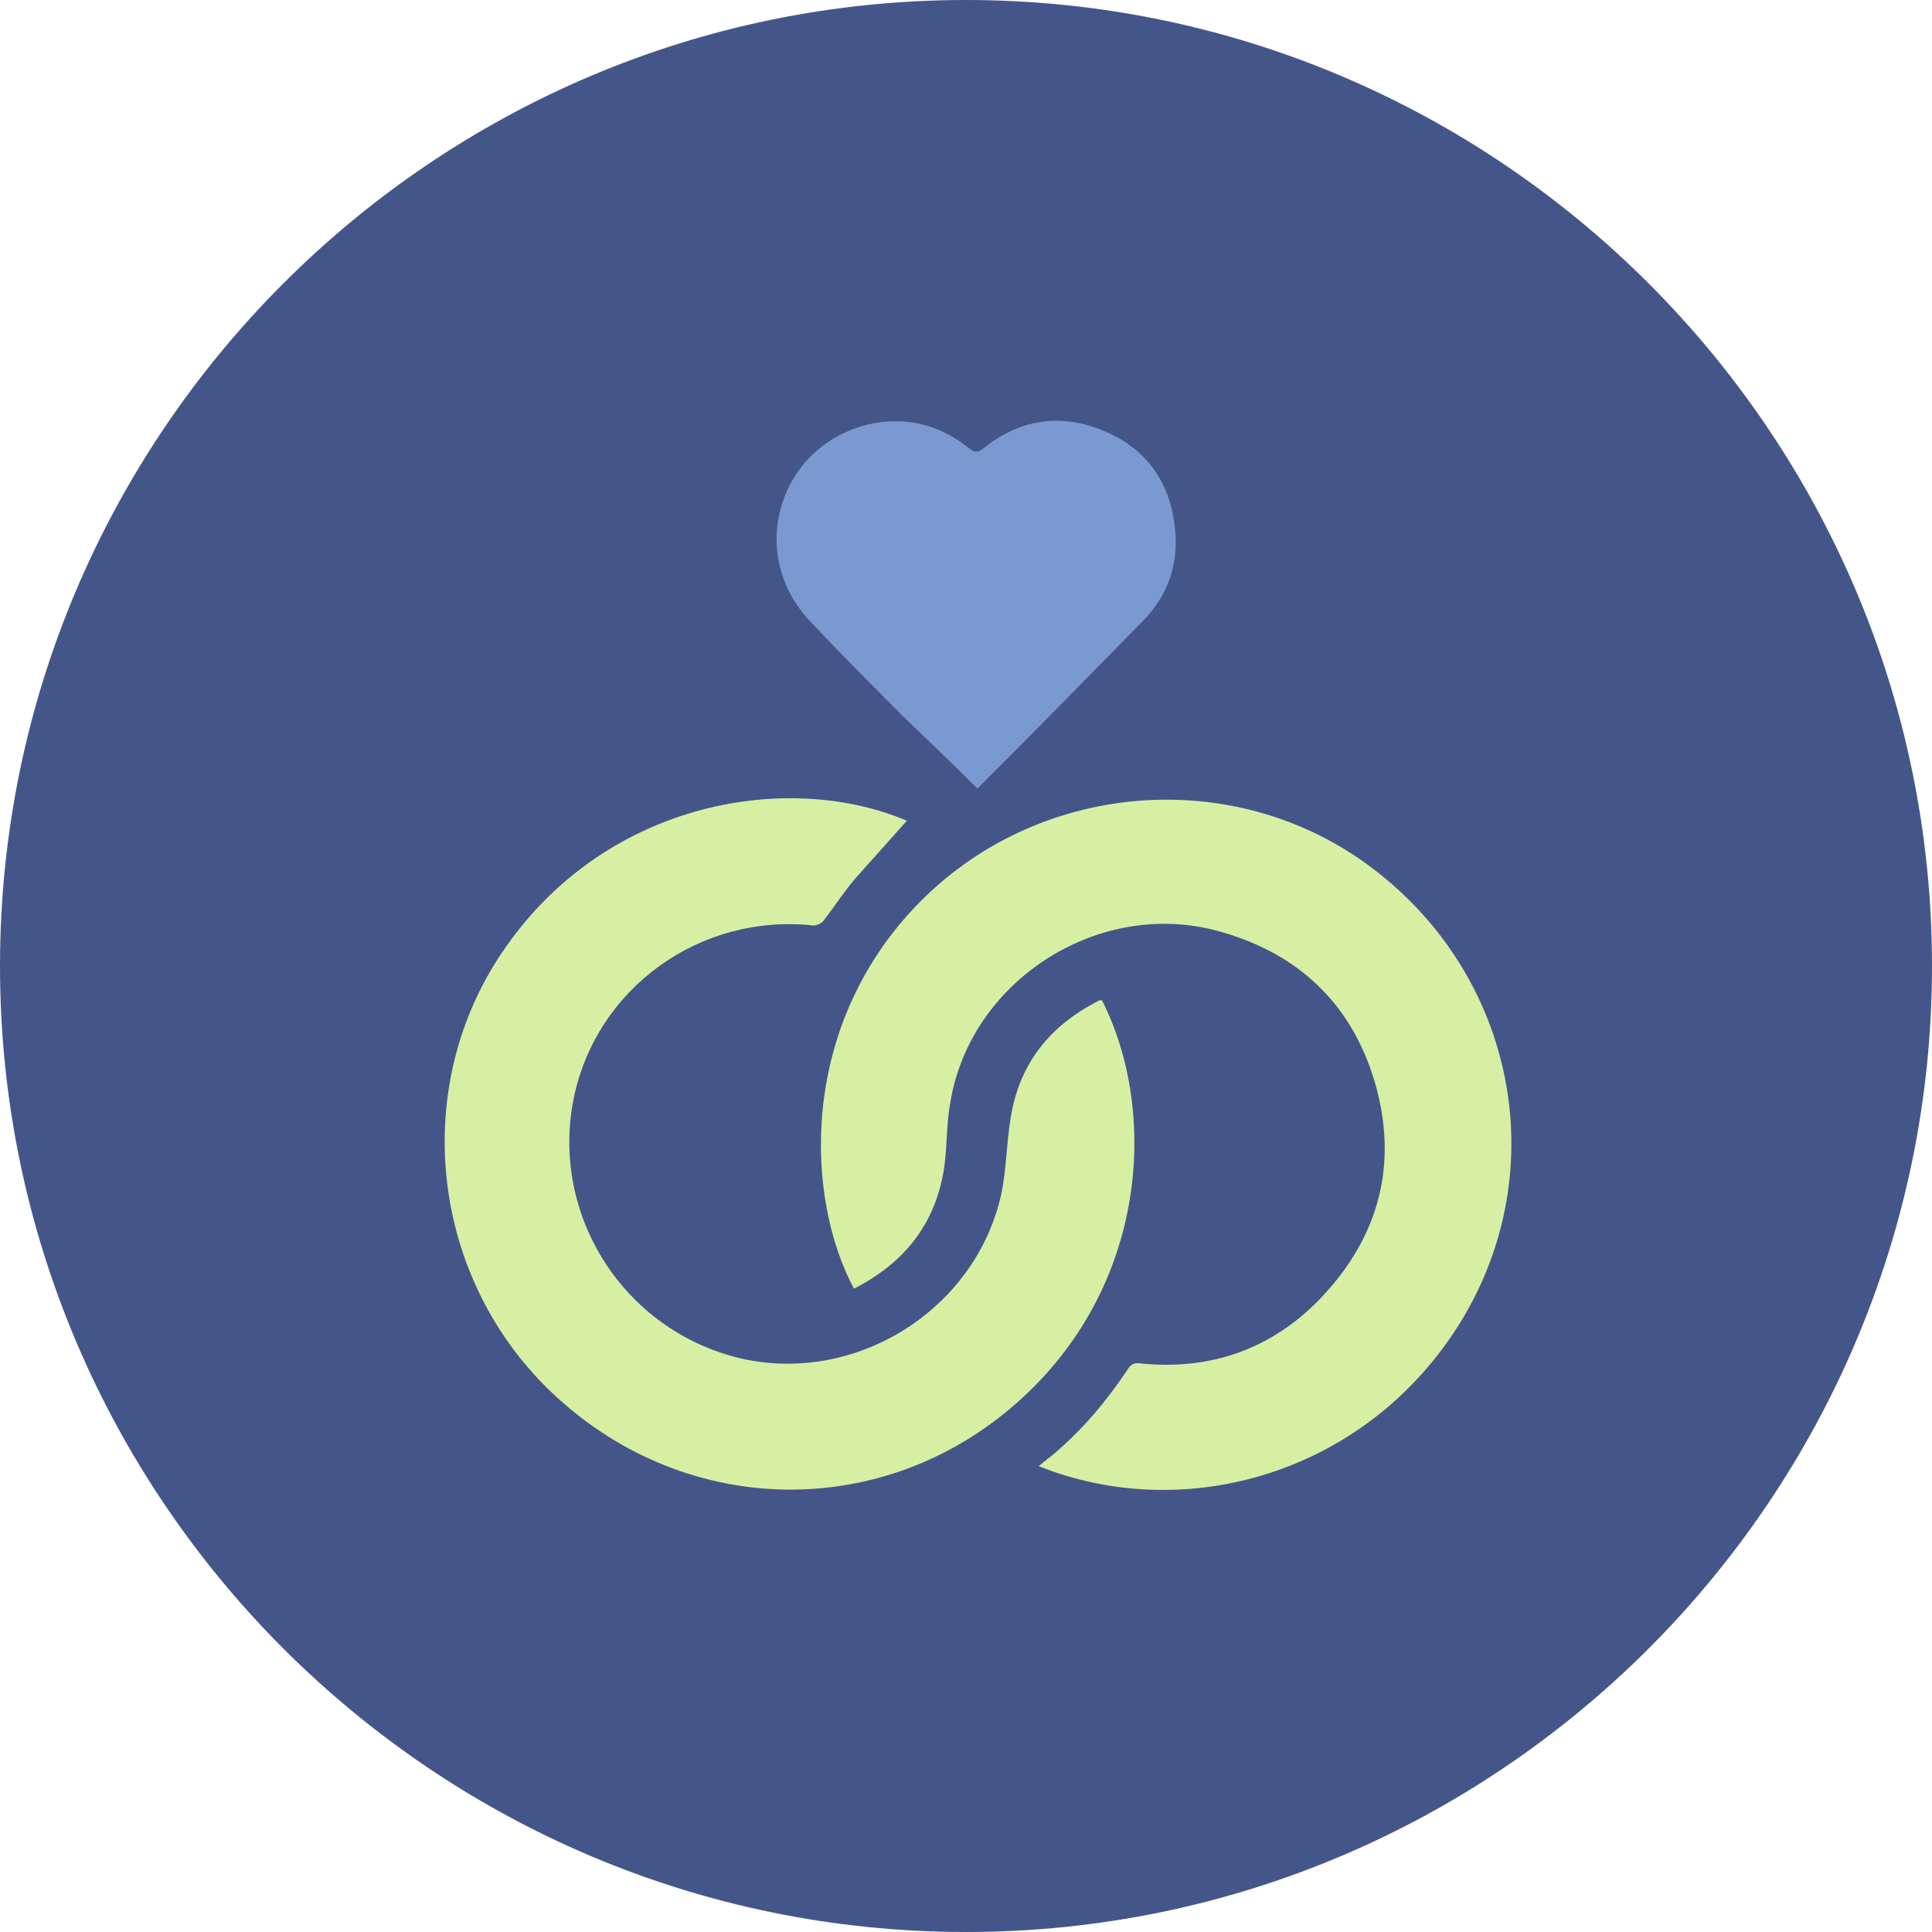 <svg width="48" height="48" viewBox="0 0 48 48" fill="none" xmlns="http://www.w3.org/2000/svg">
<path d="M24 48C10.775 48 0 37.224 0 24C0 10.775 10.775 0 24 0C37.224 0 48 10.775 48 24C48 37.224 37.224 48 24 48Z" fill="#445689"/>
<path d="M22.531 20.391C22.118 20.855 21.68 21.345 21.242 21.834C20.958 22.17 20.726 22.53 20.468 22.866C20.417 22.943 20.288 22.994 20.21 22.994C17.401 22.685 14.823 24.541 14.256 27.274C13.663 30.187 15.493 33.048 18.38 33.744C21.242 34.414 24.232 32.558 24.876 29.671C25.005 29.052 25.005 28.408 25.108 27.789C25.315 26.449 26.062 25.495 27.274 24.876C27.3 24.851 27.325 24.851 27.377 24.851C28.769 27.583 28.537 31.965 25.263 34.853C21.938 37.791 17.091 37.714 13.817 34.698C10.672 31.811 10.131 26.965 12.58 23.51C15.132 19.875 19.618 19.154 22.531 20.391Z" fill="#D7EFA3"/>
<path d="M25.805 36.425C25.933 36.322 26.062 36.219 26.191 36.116C26.887 35.523 27.48 34.827 27.996 34.054C28.073 33.925 28.15 33.847 28.331 33.873C30.084 34.054 31.605 33.512 32.816 32.249C34.26 30.728 34.75 28.924 34.157 26.887C33.564 24.876 32.172 23.613 30.135 23.098C27.197 22.376 24.103 24.412 23.613 27.377C23.51 27.918 23.536 28.46 23.459 29.001C23.252 30.393 22.479 31.373 21.216 32.017C20.004 29.748 19.85 25.572 22.737 22.53C25.727 19.386 30.677 18.973 34.105 21.577C37.637 24.258 38.591 29.027 36.322 32.79C34.002 36.606 29.465 37.895 25.805 36.425Z" fill="#D7EFA3"/>
<path d="M24.284 19.591C23.691 18.999 23.098 18.431 22.505 17.864C21.706 17.065 20.907 16.266 20.133 15.441C18.535 13.765 19.334 11.085 21.577 10.543C22.505 10.337 23.33 10.543 24.077 11.136C24.206 11.239 24.284 11.265 24.438 11.136C25.34 10.414 26.346 10.26 27.403 10.698C28.434 11.11 29.052 11.935 29.181 13.044C29.31 13.972 29.027 14.797 28.382 15.441C27.068 16.782 25.753 18.122 24.412 19.463C24.361 19.514 24.309 19.566 24.284 19.591Z" fill="#7B99D0"/>
</svg>

